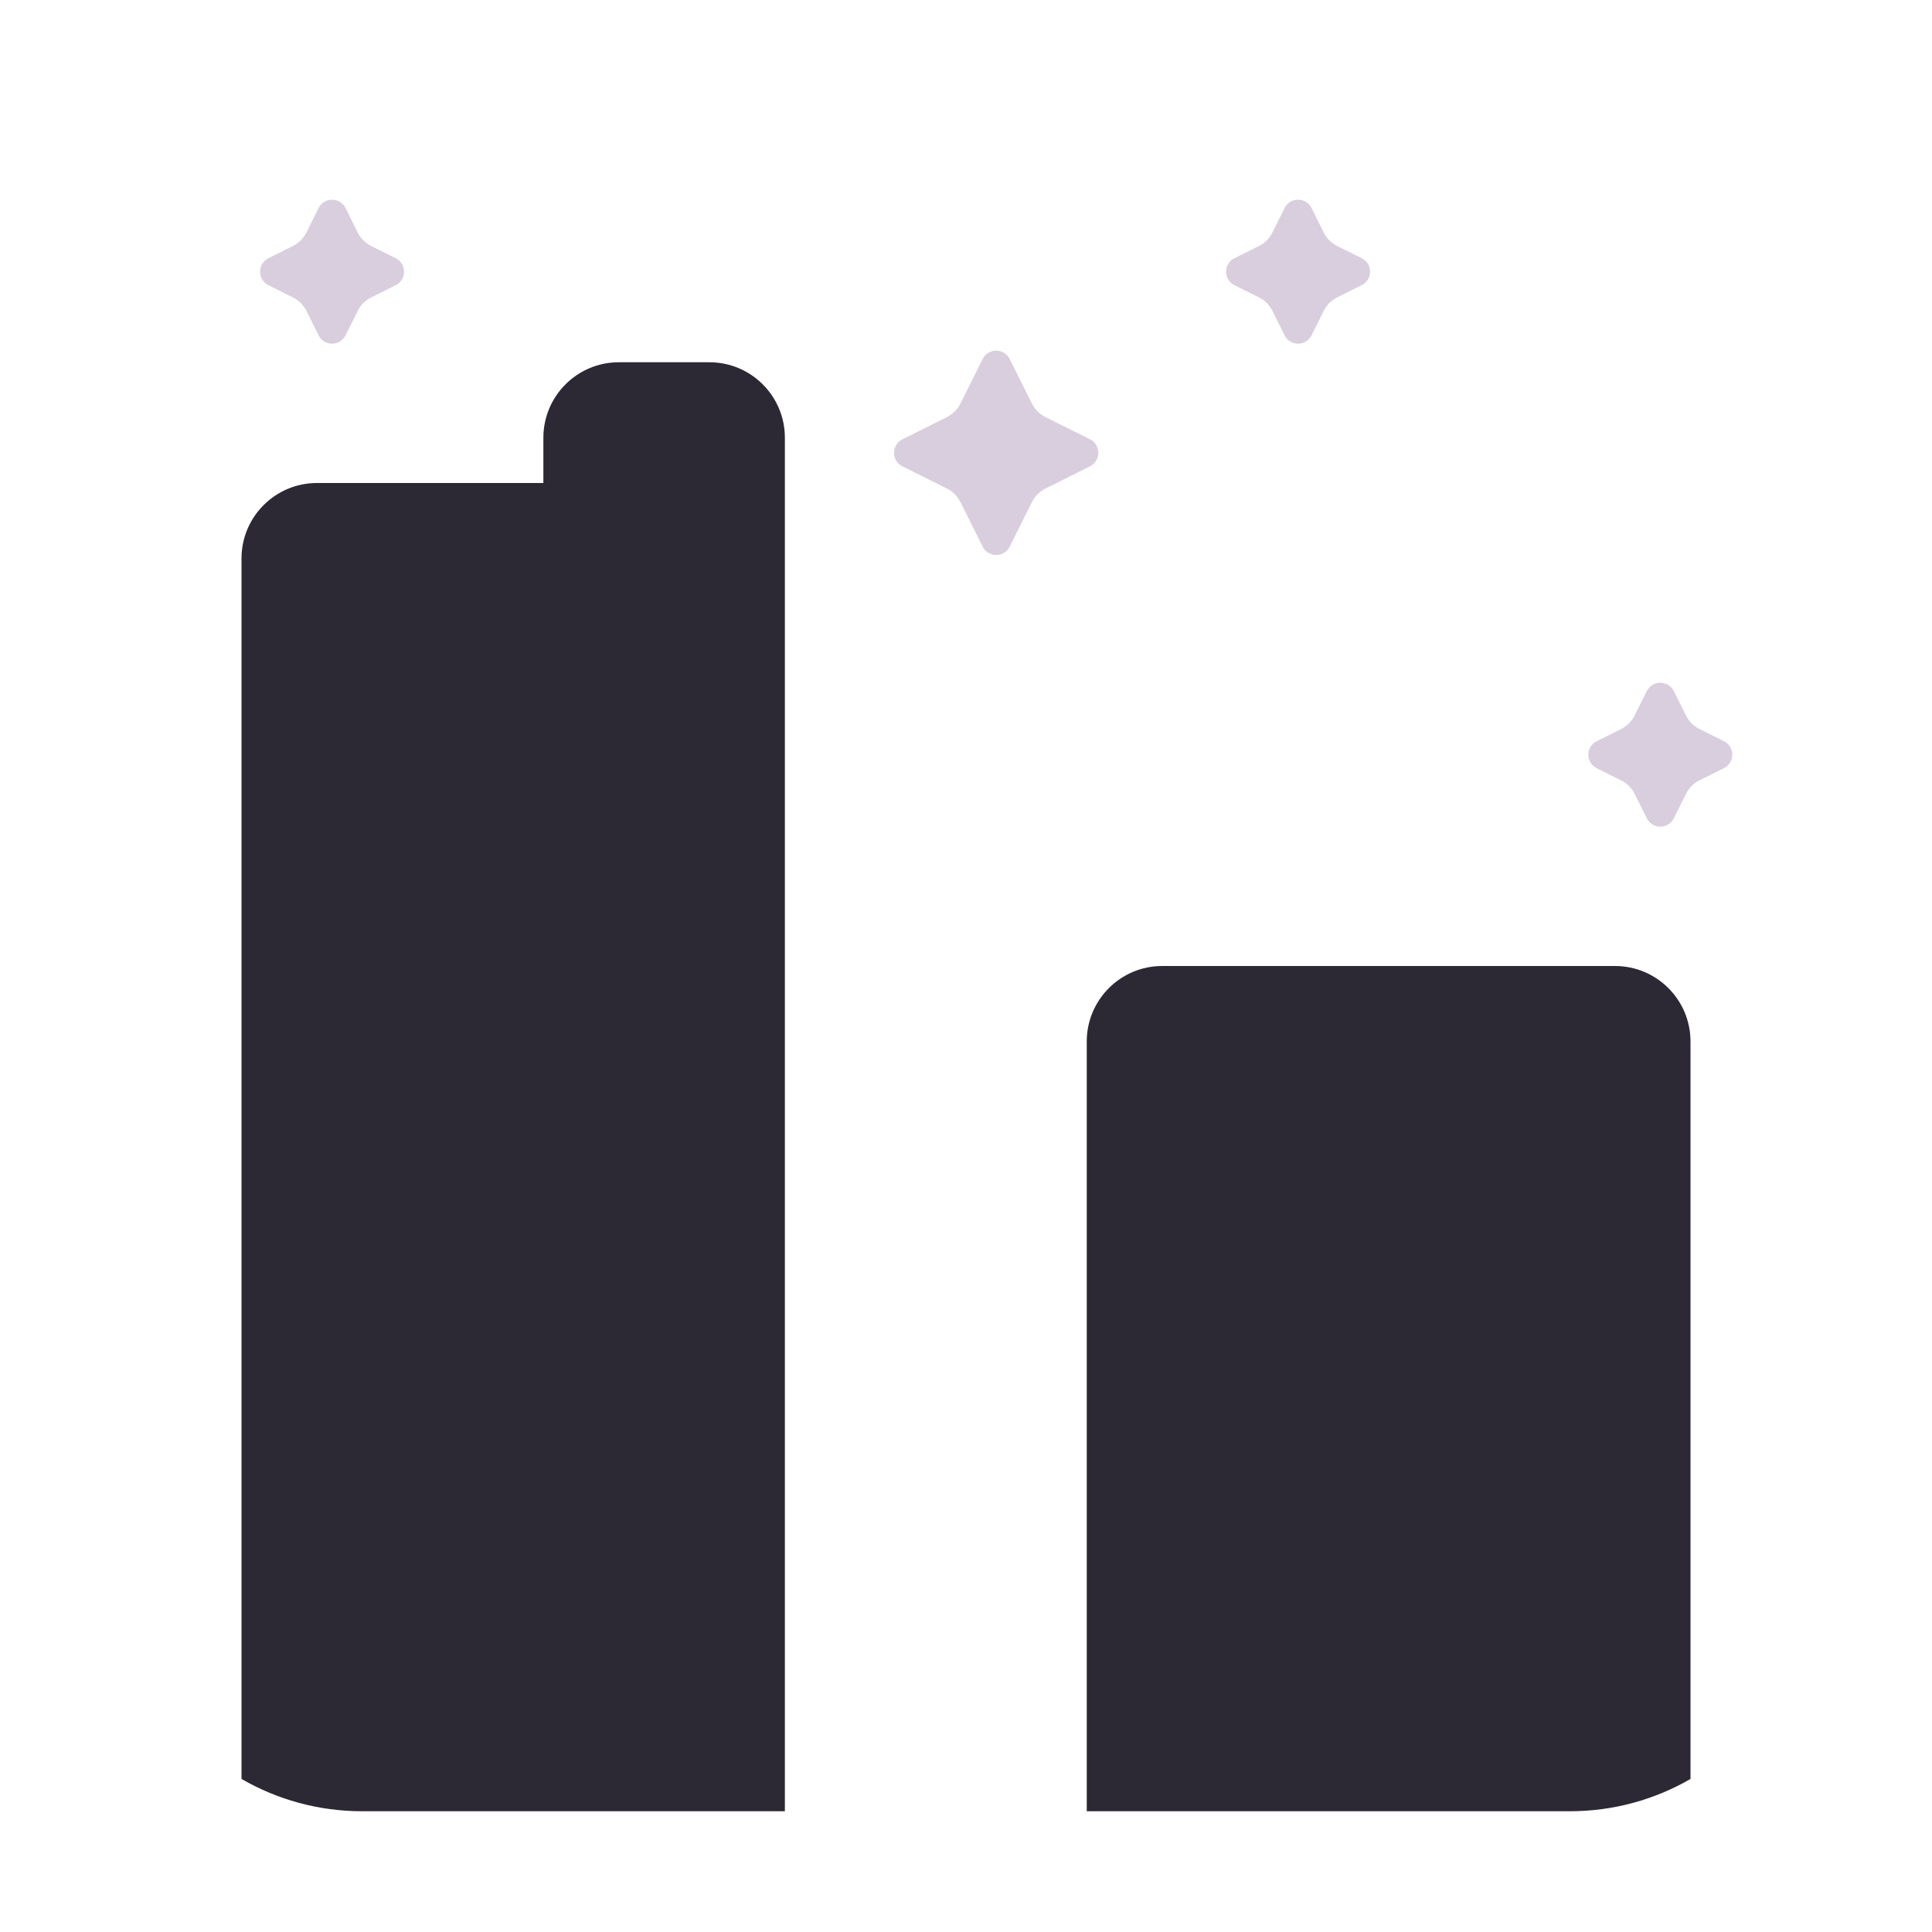 <svg xmlns="http://www.w3.org/2000/svg" width="3em" height="3em" viewBox="0 0 32 32"><g fill="none"><rect width="28" height="28" x="2" y="2" fill="url(#)" rx="4"/><rect width="28" height="28" x="2" y="2" fill="url(#)" rx="4"/><rect width="28" height="28" x="2" y="2" fill="url(#)" rx="4"/><rect width="28" height="28" x="2" y="2" fill="url(#)" rx="4"/><rect width="28" height="28" x="2" y="2" fill="url(#)" rx="4"/><g filter="url(#)"><path fill="#2D2934" d="M18 30h8c.729 0 1.412-.195 2-.535V17.25c0-.69-.56-1.25-1.25-1.25h-7.5c-.69 0-1.25.56-1.25 1.25z"/><path fill="url(#)" d="M18 30h8c.729 0 1.412-.195 2-.535V17.25c0-.69-.56-1.25-1.25-1.25h-7.5c-.69 0-1.25.56-1.25 1.25z"/></g><path fill="url(#)" d="M18 30h8c.729 0 1.412-.195 2-.535V17.25c0-.69-.56-1.25-1.25-1.25h-7.5c-.69 0-1.25.56-1.25 1.25z"/><g filter="url(#)"><path fill="#2D2934" d="M6 30h7V7.25C13 6.56 12.44 6 11.75 6h-1.5C9.56 6 9 6.56 9 7.25V8H5.25C4.56 8 4 8.56 4 9.25v20.215c.588.34 1.271.535 2 .535"/><path fill="url(#)" d="M6 30h7V7.25C13 6.56 12.44 6 11.75 6h-1.5C9.56 6 9 6.56 9 7.25V8H5.25C4.56 8 4 8.56 4 9.25v20.215c.588.34 1.271.535 2 .535"/></g><g filter="url(#)"><path fill="url(#)" d="M23 30h3a4 4 0 0 0 4-4v-7h-5.75c-.69 0-1.25.56-1.25 1.25z"/></g><g filter="url(#)"><path fill="url(#)" d="M23 30h3a4 4 0 0 0 4-4v-7h-5.75c-.69 0-1.25.56-1.25 1.25z"/></g><path fill="url(#)" d="M23 30h3a4 4 0 0 0 4-4v-7h-5.75c-.69 0-1.25.56-1.25 1.25z"/><g filter="url(#)"><path fill="url(#)" d="M2 14v12a4 4 0 0 0 4 4h1V15.25C7 14.56 6.44 14 5.75 14z"/></g><path fill="url(#)" d="M2 14v12a4 4 0 0 0 4 4h1V15.25C7 14.56 6.44 14 5.75 14z"/><g filter="url(#)"><path fill="url(#)" d="M9 30h12v-5.75c0-.69-.56-1.25-1.25-1.25H19V12.25c0-.69-.56-1.25-1.25-1.25h-7.5C9.56 11 9 11.56 9 12.25z"/></g><path fill="url(#)" d="M9 30h12v-5.75c0-.69-.56-1.25-1.25-1.25H19V12.25c0-.69-.56-1.25-1.25-1.25h-7.5C9.56 11 9 11.56 9 12.25z"/><g filter="url(#)"><path fill="url(#)" fill-rule="evenodd" d="M30 25h-5a1 1 0 1 0 0 2h4.874A4 4 0 0 0 30 26z" clip-rule="evenodd"/></g><g filter="url(#)"><path fill="url(#)" d="M24 22a1 1 0 0 1 1-1h5v2h-5a1 1 0 0 1-1-1"/></g><g filter="url(#)"><rect width="1.961" height="1.96" x="15.02" y="13.016" fill="url(#)" rx=".3"/></g><g filter="url(#)"><rect width="1.961" height="1.96" x="11.02" y="13.016" fill="url(#)" rx=".3"/></g><g filter="url(#)"><rect width="1.961" height="1.96" x="3.02" y="16.02" fill="url(#)" rx=".3"/></g><g filter="url(#)"><rect width="1.961" height="1.96" x="3.02" y="20.02" fill="url(#)" rx=".3"/></g><g filter="url(#)"><rect width="1.961" height="1.96" x="3.02" y="24.02" fill="url(#)" rx=".3"/></g><g filter="url(#)"><rect width="1.961" height="1.96" x="15.02" y="17.02" fill="url(#)" rx=".3"/></g><g filter="url(#)"><rect width="1.961" height="1.96" x="15.02" y="21.024" fill="url(#)" rx=".3"/></g><g filter="url(#)"><rect width="1.961" height="1.96" x="15.02" y="25.029" fill="url(#)" rx=".3"/></g><g filter="url(#)"><rect width="1.961" height="1.96" x="11.02" y="17.02" fill="url(#)" rx=".3"/></g><g filter="url(#)"><rect width="1.961" height="1.96" x="11.02" y="21.024" fill="url(#)" rx=".3"/></g><g filter="url(#)"><rect width="1.961" height="1.96" x="11.02" y="25.029" fill="url(#)" rx=".3"/></g><g filter="url(#)"><path fill="#D9CEDD" d="m27.075 11.85l.201-.403a.25.25 0 0 1 .448 0l.201.404a.5.5 0 0 0 .224.223l.404.202a.25.25 0 0 1 0 .448l-.404.201a.5.5 0 0 0-.224.224l-.201.404a.25.25 0 0 1-.448 0l-.201-.404a.5.5 0 0 0-.224-.223l-.404-.202a.25.25 0 0 1 0-.448l.404-.201a.5.5 0 0 0 .224-.224"/></g><path fill="url(#)" d="m27.075 11.85l.201-.403a.25.25 0 0 1 .448 0l.201.404a.5.5 0 0 0 .224.223l.404.202a.25.25 0 0 1 0 .448l-.404.201a.5.5 0 0 0-.224.224l-.201.404a.25.25 0 0 1-.448 0l-.201-.404a.5.5 0 0 0-.224-.223l-.404-.202a.25.25 0 0 1 0-.448l.404-.201a.5.5 0 0 0 .224-.224"/><path fill="url(#)" d="m27.075 11.85l.201-.403a.25.25 0 0 1 .448 0l.201.404a.5.5 0 0 0 .224.223l.404.202a.25.25 0 0 1 0 .448l-.404.201a.5.5 0 0 0-.224.224l-.201.404a.25.25 0 0 1-.448 0l-.201-.404a.5.5 0 0 0-.224-.223l-.404-.202a.25.25 0 0 1 0-.448l.404-.201a.5.5 0 0 0 .224-.224"/><g filter="url(#)"><path fill="#D9CEDD" d="m21.075 3.85l.201-.403a.25.25 0 0 1 .448 0l.201.404a.5.5 0 0 0 .224.224l.404.201a.25.25 0 0 1 0 .448l-.404.201a.5.5 0 0 0-.224.224l-.201.404a.25.25 0 0 1-.448 0l-.201-.404a.5.5 0 0 0-.224-.224l-.404-.201a.25.25 0 0 1 0-.448l.404-.201a.5.5 0 0 0 .224-.224"/></g><path fill="url(#)" d="m21.075 3.85l.201-.403a.25.25 0 0 1 .448 0l.201.404a.5.5 0 0 0 .224.224l.404.201a.25.25 0 0 1 0 .448l-.404.201a.5.5 0 0 0-.224.224l-.201.404a.25.25 0 0 1-.448 0l-.201-.404a.5.5 0 0 0-.224-.224l-.404-.201a.25.25 0 0 1 0-.448l.404-.201a.5.5 0 0 0 .224-.224"/><path fill="url(#)" d="m21.075 3.85l.201-.403a.25.25 0 0 1 .448 0l.201.404a.5.5 0 0 0 .224.224l.404.201a.25.25 0 0 1 0 .448l-.404.201a.5.5 0 0 0-.224.224l-.201.404a.25.25 0 0 1-.448 0l-.201-.404a.5.5 0 0 0-.224-.224l-.404-.201a.25.25 0 0 1 0-.448l.404-.201a.5.5 0 0 0 .224-.224"/><g filter="url(#)"><path fill="#D9CEDD" d="m15.908 6.684l.368-.737a.25.25 0 0 1 .448 0l.368.737a.5.5 0 0 0 .224.224l.737.368a.25.25 0 0 1 0 .448l-.737.368a.5.5 0 0 0-.224.224l-.368.737a.25.25 0 0 1-.448 0l-.368-.737a.5.5 0 0 0-.224-.224l-.737-.368a.25.25 0 0 1 0-.448l.737-.368a.5.5 0 0 0 .224-.224"/></g><path fill="url(#)" d="m15.908 6.684l.368-.737a.25.25 0 0 1 .448 0l.368.737a.5.5 0 0 0 .224.224l.737.368a.25.25 0 0 1 0 .448l-.737.368a.5.5 0 0 0-.224.224l-.368.737a.25.25 0 0 1-.448 0l-.368-.737a.5.5 0 0 0-.224-.224l-.737-.368a.25.25 0 0 1 0-.448l.737-.368a.5.5 0 0 0 .224-.224"/><path fill="url(#)" d="m15.908 6.684l.368-.737a.25.25 0 0 1 .448 0l.368.737a.5.5 0 0 0 .224.224l.737.368a.25.25 0 0 1 0 .448l-.737.368a.5.5 0 0 0-.224.224l-.368.737a.25.25 0 0 1-.448 0l-.368-.737a.5.5 0 0 0-.224-.224l-.737-.368a.25.25 0 0 1 0-.448l.737-.368a.5.5 0 0 0 .224-.224"/><g filter="url(#)"><path fill="#D9CEDD" d="m5.075 3.851l.201-.404a.25.25 0 0 1 .448 0l.201.404a.5.5 0 0 0 .224.224l.404.201a.25.25 0 0 1 0 .448l-.404.202a.5.5 0 0 0-.224.223l-.201.404a.25.25 0 0 1-.448 0l-.201-.404a.5.5 0 0 0-.224-.223l-.404-.202a.25.25 0 0 1 0-.448l.404-.201a.5.5 0 0 0 .224-.224"/></g><path fill="url(#)" d="m5.075 3.851l.201-.404a.25.25 0 0 1 .448 0l.201.404a.5.5 0 0 0 .224.224l.404.201a.25.25 0 0 1 0 .448l-.404.202a.5.5 0 0 0-.224.223l-.201.404a.25.25 0 0 1-.448 0l-.201-.404a.5.5 0 0 0-.224-.223l-.404-.202a.25.25 0 0 1 0-.448l.404-.201a.5.5 0 0 0 .224-.224"/><path fill="url(#)" d="m5.075 3.851l.201-.404a.25.25 0 0 1 .448 0l.201.404a.5.5 0 0 0 .224.224l.404.201a.25.25 0 0 1 0 .448l-.404.202a.5.5 0 0 0-.224.223l-.201.404a.25.25 0 0 1-.448 0l-.201-.404a.5.5 0 0 0-.224-.223l-.404-.202a.25.25 0 0 1 0-.448l.404-.201a.5.5 0 0 0 .224-.224"/><g filter="url(#)"><path fill="url(#)" d="M22.012 9.336a3.49 3.49 0 0 0 3.492-3.492c0-.296-.032-.527-.102-.801c-.036-.145.122-.23.235-.145C26.473 5.536 27 6.461 27 7.594a3.492 3.492 0 0 1-6.566 1.658c-.068-.125.072-.253.203-.197c.422.18.887.28 1.375.28"/></g><path fill="url(#)" d="M22.012 9.336a3.49 3.49 0 0 0 3.492-3.492c0-.296-.032-.527-.102-.801c-.036-.145.122-.23.235-.145C26.473 5.536 27 6.461 27 7.594a3.492 3.492 0 0 1-6.566 1.658c-.068-.125.072-.253.203-.197c.422.18.887.28 1.375.28"/><defs><linearGradient id="" x1="2.563" x2="30" y1="17.75" y2="17.75" gradientUnits="userSpaceOnUse"><stop stop-color="#503B75"/><stop offset="1" stop-color="#544380"/></linearGradient><linearGradient id="" x1="2" x2="5.938" y1="12" y2="12" gradientUnits="userSpaceOnUse"><stop stop-color="#211438"/><stop offset="1" stop-color="#211438" stop-opacity="0"/></linearGradient><linearGradient id="" x1="16" x2="16" y1="1.75" y2="3.437" gradientUnits="userSpaceOnUse"><stop stop-color="#44315D"/><stop offset="1" stop-color="#44315D" stop-opacity="0"/></linearGradient><linearGradient id="" x1="30" x2="26.438" y1="12.813" y2="12.813" gradientUnits="userSpaceOnUse"><stop stop-color="#624D82"/><stop offset="1" stop-color="#624D82" stop-opacity="0"/></linearGradient><linearGradient id="" x1="21.063" x2="21.051" y1="28.845" y2="19.662" gradientUnits="userSpaceOnUse"><stop stop-color="#210B39"/><stop offset=".517" stop-color="#180D25"/><stop offset="1" stop-color="#180D25" stop-opacity="0"/></linearGradient><linearGradient id="" x1="23" x2="23" y1="16" y2="16.437" gradientUnits="userSpaceOnUse"><stop stop-color="#1F1B26"/><stop offset="1" stop-color="#1F1B26" stop-opacity="0"/></linearGradient><linearGradient id="" x1="6.795" x2="6.642" y1="25.759" y2="12.278" gradientUnits="userSpaceOnUse"><stop stop-color="#210B39"/><stop offset=".517" stop-color="#180D25"/><stop offset="1" stop-color="#180D25" stop-opacity="0"/></linearGradient><linearGradient id="" x1="27.083" x2="27.083" y1="19" y2="25.866" gradientUnits="userSpaceOnUse"><stop stop-color="#4791CD"/><stop offset="1" stop-color="#A1A0B4"/></linearGradient><linearGradient id="" x1="27.083" x2="27.083" y1="19" y2="25.866" gradientUnits="userSpaceOnUse"><stop stop-color="#533D69"/><stop offset="1" stop-color="#43364F"/></linearGradient><linearGradient id="" x1="26.5" x2="26.5" y1="19" y2="19.239" gradientUnits="userSpaceOnUse"><stop stop-color="#3E2C51"/><stop offset="1" stop-color="#3E2C51" stop-opacity="0"/></linearGradient><linearGradient id="" x1="4.917" x2="4.917" y1="14" y2="23.987" gradientUnits="userSpaceOnUse"><stop stop-color="#533D69"/><stop offset="1" stop-color="#43364F"/></linearGradient><linearGradient id="" x1="4.5" x2="4.5" y1="14" y2="14.348" gradientUnits="userSpaceOnUse"><stop stop-color="#3E2C51"/><stop offset="1" stop-color="#3E2C51" stop-opacity="0"/></linearGradient><linearGradient id="" x1="16" x2="16" y1="11" y2="22.86" gradientUnits="userSpaceOnUse"><stop stop-color="#533D69"/><stop offset="1" stop-color="#43364F"/></linearGradient><linearGradient id="" x1="15" x2="15" y1="11" y2="11.413" gradientUnits="userSpaceOnUse"><stop stop-color="#3E2C51"/><stop offset="1" stop-color="#3E2C51" stop-opacity="0"/></linearGradient><linearGradient id="" x1="27" x2="27" y1="25.556" y2="27" gradientUnits="userSpaceOnUse"><stop stop-color="#FFD77A"/><stop offset="1" stop-color="#FFF670"/></linearGradient><linearGradient id="" x1="27" x2="27" y1="21.556" y2="23" gradientUnits="userSpaceOnUse"><stop stop-color="#FFD77A"/><stop offset="1" stop-color="#FFF670"/></linearGradient><linearGradient id="" x1="16.98" x2="15.02" y1="13.016" y2="14.976" gradientUnits="userSpaceOnUse"><stop stop-color="#282130"/><stop offset="1" stop-color="#383739"/></linearGradient><linearGradient id="" x1="12.98" x2="11.375" y1="13.433" y2="14.976" gradientUnits="userSpaceOnUse"><stop stop-color="#F2BC6C"/><stop offset="1" stop-color="#FFFF7D"/></linearGradient><linearGradient id="" x1="4.98" x2="3.02" y1="16.02" y2="17.98" gradientUnits="userSpaceOnUse"><stop stop-color="#282130"/><stop offset="1" stop-color="#383739"/></linearGradient><linearGradient id="" x1="4.98" x2="3.375" y1="20.438" y2="21.98" gradientUnits="userSpaceOnUse"><stop stop-color="#F2BC6C"/><stop offset="1" stop-color="#FFFF7D"/></linearGradient><linearGradient id="" x1="4.98" x2="3.375" y1="24.438" y2="25.98" gradientUnits="userSpaceOnUse"><stop stop-color="#F2BC6C"/><stop offset="1" stop-color="#FFFF7D"/></linearGradient><linearGradient id="" x1="16.98" x2="15.375" y1="17.438" y2="18.98" gradientUnits="userSpaceOnUse"><stop stop-color="#F2BC6C"/><stop offset="1" stop-color="#FFFF7D"/></linearGradient><linearGradient id="" x1="16.98" x2="15.375" y1="21.442" y2="22.984" gradientUnits="userSpaceOnUse"><stop stop-color="#F2BC6C"/><stop offset="1" stop-color="#FFFF7D"/></linearGradient><linearGradient id="" x1="16.98" x2="15.02" y1="25.029" y2="26.989" gradientUnits="userSpaceOnUse"><stop stop-color="#282130"/><stop offset="1" stop-color="#383739"/></linearGradient><linearGradient id="" x1="12.98" x2="11.375" y1="17.438" y2="18.98" gradientUnits="userSpaceOnUse"><stop stop-color="#F2BC6C"/><stop offset="1" stop-color="#FFFF7D"/></linearGradient><linearGradient id="" x1="12.98" x2="11.02" y1="21.024" y2="22.984" gradientUnits="userSpaceOnUse"><stop stop-color="#282130"/><stop offset="1" stop-color="#383739"/></linearGradient><linearGradient id="" x1="12.98" x2="11.375" y1="25.446" y2="26.989" gradientUnits="userSpaceOnUse"><stop stop-color="#F2BC6C"/><stop offset="1" stop-color="#FFFF7D"/></linearGradient><linearGradient id="" x1="21.5" x2="26.794" y1="10.75" y2="5.72" gradientUnits="userSpaceOnUse"><stop stop-color="#E6A947"/><stop offset="1" stop-color="#EBC364"/></linearGradient><filter id="" width="10.4" height="14.4" x="17.8" y="15.8" color-interpolation-filters="sRGB" filterUnits="userSpaceOnUse"><feFlood flood-opacity="0" result="BackgroundImageFix"/><feBlend in="SourceGraphic" in2="BackgroundImageFix" result="shape"/><feColorMatrix in="SourceAlpha" result="hardAlpha" values="0 0 0 0 0 0 0 0 0 0 0 0 0 0 0 0 0 0 127 0"/><feOffset dx="-.2" dy=".2"/><feGaussianBlur stdDeviation=".2"/><feComposite in2="hardAlpha" k2="-1" k3="1" operator="arithmetic"/><feColorMatrix values="0 0 0 0 0.275 0 0 0 0 0.267 0 0 0 0 0.282 0 0 0 1 0"/><feBlend in2="shape" result="effect1_innerShadow_18_7696"/><feColorMatrix in="SourceAlpha" result="hardAlpha" values="0 0 0 0 0 0 0 0 0 0 0 0 0 0 0 0 0 0 127 0"/><feOffset dx=".2" dy="-.2"/><feGaussianBlur stdDeviation=".2"/><feComposite in2="hardAlpha" k2="-1" k3="1" operator="arithmetic"/><feColorMatrix values="0 0 0 0 0.051 0 0 0 0 0.027 0 0 0 0 0.082 0 0 0 1 0"/><feBlend in2="effect1_innerShadow_18_7696" result="effect2_innerShadow_18_7696"/></filter><filter id="" width="9.4" height="24.4" x="3.8" y="5.8" color-interpolation-filters="sRGB" filterUnits="userSpaceOnUse"><feFlood flood-opacity="0" result="BackgroundImageFix"/><feBlend in="SourceGraphic" in2="BackgroundImageFix" result="shape"/><feColorMatrix in="SourceAlpha" result="hardAlpha" values="0 0 0 0 0 0 0 0 0 0 0 0 0 0 0 0 0 0 127 0"/><feOffset dx="-.2" dy=".2"/><feGaussianBlur stdDeviation=".2"/><feComposite in2="hardAlpha" k2="-1" k3="1" operator="arithmetic"/><feColorMatrix values="0 0 0 0 0.275 0 0 0 0 0.267 0 0 0 0 0.282 0 0 0 1 0"/><feBlend in2="shape" result="effect1_innerShadow_18_7696"/><feColorMatrix in="SourceAlpha" result="hardAlpha" values="0 0 0 0 0 0 0 0 0 0 0 0 0 0 0 0 0 0 127 0"/><feOffset dx=".2" dy="-.2"/><feGaussianBlur stdDeviation=".2"/><feComposite in2="hardAlpha" k2="-1" k3="1" operator="arithmetic"/><feColorMatrix values="0 0 0 0 0.051 0 0 0 0 0.027 0 0 0 0 0.082 0 0 0 1 0"/><feBlend in2="effect1_innerShadow_18_7696" result="effect2_innerShadow_18_7696"/></filter><filter id="" width="7.2" height="11" x="23" y="19" color-interpolation-filters="sRGB" filterUnits="userSpaceOnUse"><feFlood flood-opacity="0" result="BackgroundImageFix"/><feBlend in="SourceGraphic" in2="BackgroundImageFix" result="shape"/><feColorMatrix in="SourceAlpha" result="hardAlpha" values="0 0 0 0 0 0 0 0 0 0 0 0 0 0 0 0 0 0 127 0"/><feOffset dx=".2"/><feGaussianBlur stdDeviation=".2"/><feComposite in2="hardAlpha" k2="-1" k3="1" operator="arithmetic"/><feColorMatrix values="0 0 0 0 0.357 0 0 0 0 0.502 0 0 0 0 0.667 0 0 0 1 0"/><feBlend in2="shape" result="effect1_innerShadow_18_7696"/></filter><filter id="" width="7.4" height="11" x="22.8" y="19" color-interpolation-filters="sRGB" filterUnits="userSpaceOnUse"><feFlood flood-opacity="0" result="BackgroundImageFix"/><feBlend in="SourceGraphic" in2="BackgroundImageFix" result="shape"/><feColorMatrix in="SourceAlpha" result="hardAlpha" values="0 0 0 0 0 0 0 0 0 0 0 0 0 0 0 0 0 0 127 0"/><feOffset dx="-.2"/><feGaussianBlur stdDeviation=".2"/><feComposite in2="hardAlpha" k2="-1" k3="1" operator="arithmetic"/><feColorMatrix values="0 0 0 0 0.349 0 0 0 0 0.329 0 0 0 0 0.365 0 0 0 1 0"/><feBlend in2="shape" result="effect1_innerShadow_18_7696"/><feColorMatrix in="SourceAlpha" result="hardAlpha" values="0 0 0 0 0 0 0 0 0 0 0 0 0 0 0 0 0 0 127 0"/><feOffset dx=".2"/><feGaussianBlur stdDeviation=".2"/><feComposite in2="hardAlpha" k2="-1" k3="1" operator="arithmetic"/><feColorMatrix values="0 0 0 0 0.216 0 0 0 0 0.133 0 0 0 0 0.29 0 0 0 1 0"/><feBlend in2="effect1_innerShadow_18_7696" result="effect2_innerShadow_18_7696"/></filter><filter id="" width="5.4" height="16" x="1.8" y="14" color-interpolation-filters="sRGB" filterUnits="userSpaceOnUse"><feFlood flood-opacity="0" result="BackgroundImageFix"/><feBlend in="SourceGraphic" in2="BackgroundImageFix" result="shape"/><feColorMatrix in="SourceAlpha" result="hardAlpha" values="0 0 0 0 0 0 0 0 0 0 0 0 0 0 0 0 0 0 127 0"/><feOffset dx="-.2"/><feGaussianBlur stdDeviation=".2"/><feComposite in2="hardAlpha" k2="-1" k3="1" operator="arithmetic"/><feColorMatrix values="0 0 0 0 0.349 0 0 0 0 0.329 0 0 0 0 0.365 0 0 0 1 0"/><feBlend in2="shape" result="effect1_innerShadow_18_7696"/><feColorMatrix in="SourceAlpha" result="hardAlpha" values="0 0 0 0 0 0 0 0 0 0 0 0 0 0 0 0 0 0 127 0"/><feOffset dx=".2"/><feGaussianBlur stdDeviation=".2"/><feComposite in2="hardAlpha" k2="-1" k3="1" operator="arithmetic"/><feColorMatrix values="0 0 0 0 0.216 0 0 0 0 0.133 0 0 0 0 0.29 0 0 0 1 0"/><feBlend in2="effect1_innerShadow_18_7696" result="effect2_innerShadow_18_7696"/></filter><filter id="" width="12.4" height="19" x="8.8" y="11" color-interpolation-filters="sRGB" filterUnits="userSpaceOnUse"><feFlood flood-opacity="0" result="BackgroundImageFix"/><feBlend in="SourceGraphic" in2="BackgroundImageFix" result="shape"/><feColorMatrix in="SourceAlpha" result="hardAlpha" values="0 0 0 0 0 0 0 0 0 0 0 0 0 0 0 0 0 0 127 0"/><feOffset dx="-.2"/><feGaussianBlur stdDeviation=".2"/><feComposite in2="hardAlpha" k2="-1" k3="1" operator="arithmetic"/><feColorMatrix values="0 0 0 0 0.349 0 0 0 0 0.329 0 0 0 0 0.365 0 0 0 1 0"/><feBlend in2="shape" result="effect1_innerShadow_18_7696"/><feColorMatrix in="SourceAlpha" result="hardAlpha" values="0 0 0 0 0 0 0 0 0 0 0 0 0 0 0 0 0 0 127 0"/><feOffset dx=".2"/><feGaussianBlur stdDeviation=".2"/><feComposite in2="hardAlpha" k2="-1" k3="1" operator="arithmetic"/><feColorMatrix values="0 0 0 0 0.216 0 0 0 0 0.133 0 0 0 0 0.29 0 0 0 1 0"/><feBlend in2="effect1_innerShadow_18_7696" result="effect2_innerShadow_18_7696"/></filter><filter id="" width="6.1" height="2.2" x="24" y="25" color-interpolation-filters="sRGB" filterUnits="userSpaceOnUse"><feFlood flood-opacity="0" result="BackgroundImageFix"/><feBlend in="SourceGraphic" in2="BackgroundImageFix" result="shape"/><feColorMatrix in="SourceAlpha" result="hardAlpha" values="0 0 0 0 0 0 0 0 0 0 0 0 0 0 0 0 0 0 127 0"/><feOffset dx=".1" dy=".2"/><feGaussianBlur stdDeviation=".15"/><feComposite in2="hardAlpha" k2="-1" k3="1" operator="arithmetic"/><feColorMatrix values="0 0 0 0 0.855 0 0 0 0 0.58 0 0 0 0 0.404 0 0 0 1 0"/><feBlend in2="shape" result="effect1_innerShadow_18_7696"/></filter><filter id="" width="6.1" height="2.2" x="24" y="21" color-interpolation-filters="sRGB" filterUnits="userSpaceOnUse"><feFlood flood-opacity="0" result="BackgroundImageFix"/><feBlend in="SourceGraphic" in2="BackgroundImageFix" result="shape"/><feColorMatrix in="SourceAlpha" result="hardAlpha" values="0 0 0 0 0 0 0 0 0 0 0 0 0 0 0 0 0 0 127 0"/><feOffset dx=".1" dy=".2"/><feGaussianBlur stdDeviation=".15"/><feComposite in2="hardAlpha" k2="-1" k3="1" operator="arithmetic"/><feColorMatrix values="0 0 0 0 0.855 0 0 0 0 0.58 0 0 0 0 0.404 0 0 0 1 0"/><feBlend in2="shape" result="effect1_innerShadow_18_7696"/></filter><filter id="" width="2.161" height="2.16" x="14.819" y="13.016" color-interpolation-filters="sRGB" filterUnits="userSpaceOnUse"><feFlood flood-opacity="0" result="BackgroundImageFix"/><feBlend in="SourceGraphic" in2="BackgroundImageFix" result="shape"/><feColorMatrix in="SourceAlpha" result="hardAlpha" values="0 0 0 0 0 0 0 0 0 0 0 0 0 0 0 0 0 0 127 0"/><feOffset dx="-.2" dy=".2"/><feGaussianBlur stdDeviation=".15"/><feComposite in2="hardAlpha" k2="-1" k3="1" operator="arithmetic"/><feColorMatrix values="0 0 0 0 0.039 0 0 0 0 0.02 0 0 0 0 0.059 0 0 0 1 0"/><feBlend in2="shape" result="effect1_innerShadow_18_7696"/></filter><filter id="" width="2.161" height="2.16" x="10.819" y="13.016" color-interpolation-filters="sRGB" filterUnits="userSpaceOnUse"><feFlood flood-opacity="0" result="BackgroundImageFix"/><feBlend in="SourceGraphic" in2="BackgroundImageFix" result="shape"/><feColorMatrix in="SourceAlpha" result="hardAlpha" values="0 0 0 0 0 0 0 0 0 0 0 0 0 0 0 0 0 0 127 0"/><feOffset dx="-.2" dy=".2"/><feGaussianBlur stdDeviation=".15"/><feComposite in2="hardAlpha" k2="-1" k3="1" operator="arithmetic"/><feColorMatrix values="0 0 0 0 0.851 0 0 0 0 0.573 0 0 0 0 0.357 0 0 0 1 0"/><feBlend in2="shape" result="effect1_innerShadow_18_7696"/></filter><filter id="" width="2.161" height="2.16" x="2.82" y="16.02" color-interpolation-filters="sRGB" filterUnits="userSpaceOnUse"><feFlood flood-opacity="0" result="BackgroundImageFix"/><feBlend in="SourceGraphic" in2="BackgroundImageFix" result="shape"/><feColorMatrix in="SourceAlpha" result="hardAlpha" values="0 0 0 0 0 0 0 0 0 0 0 0 0 0 0 0 0 0 127 0"/><feOffset dx="-.2" dy=".2"/><feGaussianBlur stdDeviation=".15"/><feComposite in2="hardAlpha" k2="-1" k3="1" operator="arithmetic"/><feColorMatrix values="0 0 0 0 0.039 0 0 0 0 0.02 0 0 0 0 0.059 0 0 0 1 0"/><feBlend in2="shape" result="effect1_innerShadow_18_7696"/></filter><filter id="" width="2.161" height="2.16" x="2.82" y="20.02" color-interpolation-filters="sRGB" filterUnits="userSpaceOnUse"><feFlood flood-opacity="0" result="BackgroundImageFix"/><feBlend in="SourceGraphic" in2="BackgroundImageFix" result="shape"/><feColorMatrix in="SourceAlpha" result="hardAlpha" values="0 0 0 0 0 0 0 0 0 0 0 0 0 0 0 0 0 0 127 0"/><feOffset dx="-.2" dy=".2"/><feGaussianBlur stdDeviation=".15"/><feComposite in2="hardAlpha" k2="-1" k3="1" operator="arithmetic"/><feColorMatrix values="0 0 0 0 0.851 0 0 0 0 0.573 0 0 0 0 0.357 0 0 0 1 0"/><feBlend in2="shape" result="effect1_innerShadow_18_7696"/></filter><filter id="" width="2.161" height="2.16" x="2.82" y="24.02" color-interpolation-filters="sRGB" filterUnits="userSpaceOnUse"><feFlood flood-opacity="0" result="BackgroundImageFix"/><feBlend in="SourceGraphic" in2="BackgroundImageFix" result="shape"/><feColorMatrix in="SourceAlpha" result="hardAlpha" values="0 0 0 0 0 0 0 0 0 0 0 0 0 0 0 0 0 0 127 0"/><feOffset dx="-.2" dy=".2"/><feGaussianBlur stdDeviation=".15"/><feComposite in2="hardAlpha" k2="-1" k3="1" operator="arithmetic"/><feColorMatrix values="0 0 0 0 0.851 0 0 0 0 0.573 0 0 0 0 0.357 0 0 0 1 0"/><feBlend in2="shape" result="effect1_innerShadow_18_7696"/></filter><filter id="" width="2.161" height="2.16" x="14.819" y="17.02" color-interpolation-filters="sRGB" filterUnits="userSpaceOnUse"><feFlood flood-opacity="0" result="BackgroundImageFix"/><feBlend in="SourceGraphic" in2="BackgroundImageFix" result="shape"/><feColorMatrix in="SourceAlpha" result="hardAlpha" values="0 0 0 0 0 0 0 0 0 0 0 0 0 0 0 0 0 0 127 0"/><feOffset dx="-.2" dy=".2"/><feGaussianBlur stdDeviation=".15"/><feComposite in2="hardAlpha" k2="-1" k3="1" operator="arithmetic"/><feColorMatrix values="0 0 0 0 0.851 0 0 0 0 0.573 0 0 0 0 0.357 0 0 0 1 0"/><feBlend in2="shape" result="effect1_innerShadow_18_7696"/></filter><filter id="" width="2.161" height="2.16" x="14.819" y="21.024" color-interpolation-filters="sRGB" filterUnits="userSpaceOnUse"><feFlood flood-opacity="0" result="BackgroundImageFix"/><feBlend in="SourceGraphic" in2="BackgroundImageFix" result="shape"/><feColorMatrix in="SourceAlpha" result="hardAlpha" values="0 0 0 0 0 0 0 0 0 0 0 0 0 0 0 0 0 0 127 0"/><feOffset dx="-.2" dy=".2"/><feGaussianBlur stdDeviation=".15"/><feComposite in2="hardAlpha" k2="-1" k3="1" operator="arithmetic"/><feColorMatrix values="0 0 0 0 0.851 0 0 0 0 0.573 0 0 0 0 0.357 0 0 0 1 0"/><feBlend in2="shape" result="effect1_innerShadow_18_7696"/></filter><filter id="" width="2.161" height="2.16" x="14.819" y="25.029" color-interpolation-filters="sRGB" filterUnits="userSpaceOnUse"><feFlood flood-opacity="0" result="BackgroundImageFix"/><feBlend in="SourceGraphic" in2="BackgroundImageFix" result="shape"/><feColorMatrix in="SourceAlpha" result="hardAlpha" values="0 0 0 0 0 0 0 0 0 0 0 0 0 0 0 0 0 0 127 0"/><feOffset dx="-.2" dy=".2"/><feGaussianBlur stdDeviation=".15"/><feComposite in2="hardAlpha" k2="-1" k3="1" operator="arithmetic"/><feColorMatrix values="0 0 0 0 0.039 0 0 0 0 0.02 0 0 0 0 0.059 0 0 0 1 0"/><feBlend in2="shape" result="effect1_innerShadow_18_7696"/></filter><filter id="" width="2.161" height="2.16" x="10.819" y="17.02" color-interpolation-filters="sRGB" filterUnits="userSpaceOnUse"><feFlood flood-opacity="0" result="BackgroundImageFix"/><feBlend in="SourceGraphic" in2="BackgroundImageFix" result="shape"/><feColorMatrix in="SourceAlpha" result="hardAlpha" values="0 0 0 0 0 0 0 0 0 0 0 0 0 0 0 0 0 0 127 0"/><feOffset dx="-.2" dy=".2"/><feGaussianBlur stdDeviation=".15"/><feComposite in2="hardAlpha" k2="-1" k3="1" operator="arithmetic"/><feColorMatrix values="0 0 0 0 0.851 0 0 0 0 0.573 0 0 0 0 0.357 0 0 0 1 0"/><feBlend in2="shape" result="effect1_innerShadow_18_7696"/></filter><filter id="" width="2.161" height="2.16" x="10.819" y="21.024" color-interpolation-filters="sRGB" filterUnits="userSpaceOnUse"><feFlood flood-opacity="0" result="BackgroundImageFix"/><feBlend in="SourceGraphic" in2="BackgroundImageFix" result="shape"/><feColorMatrix in="SourceAlpha" result="hardAlpha" values="0 0 0 0 0 0 0 0 0 0 0 0 0 0 0 0 0 0 127 0"/><feOffset dx="-.2" dy=".2"/><feGaussianBlur stdDeviation=".15"/><feComposite in2="hardAlpha" k2="-1" k3="1" operator="arithmetic"/><feColorMatrix values="0 0 0 0 0.039 0 0 0 0 0.02 0 0 0 0 0.059 0 0 0 1 0"/><feBlend in2="shape" result="effect1_innerShadow_18_7696"/></filter><filter id="" width="2.161" height="2.16" x="10.819" y="25.029" color-interpolation-filters="sRGB" filterUnits="userSpaceOnUse"><feFlood flood-opacity="0" result="BackgroundImageFix"/><feBlend in="SourceGraphic" in2="BackgroundImageFix" result="shape"/><feColorMatrix in="SourceAlpha" result="hardAlpha" values="0 0 0 0 0 0 0 0 0 0 0 0 0 0 0 0 0 0 127 0"/><feOffset dx="-.2" dy=".2"/><feGaussianBlur stdDeviation=".15"/><feComposite in2="hardAlpha" k2="-1" k3="1" operator="arithmetic"/><feColorMatrix values="0 0 0 0 0.851 0 0 0 0 0.573 0 0 0 0 0.357 0 0 0 1 0"/><feBlend in2="shape" result="effect1_innerShadow_18_7696"/></filter><filter id="" width="2.682" height="2.682" x="26.159" y="11.159" color-interpolation-filters="sRGB" filterUnits="userSpaceOnUse"><feFlood flood-opacity="0" result="BackgroundImageFix"/><feBlend in="SourceGraphic" in2="BackgroundImageFix" result="shape"/><feColorMatrix in="SourceAlpha" result="hardAlpha" values="0 0 0 0 0 0 0 0 0 0 0 0 0 0 0 0 0 0 127 0"/><feOffset dx="-.15" dy=".15"/><feGaussianBlur stdDeviation=".075"/><feComposite in2="hardAlpha" k2="-1" k3="1" operator="arithmetic"/><feColorMatrix values="0 0 0 0 1 0 0 0 0 0.988 0 0 0 0 1 0 0 0 1 0"/><feBlend in2="shape" result="effect1_innerShadow_18_7696"/><feColorMatrix in="SourceAlpha" result="hardAlpha" values="0 0 0 0 0 0 0 0 0 0 0 0 0 0 0 0 0 0 127 0"/><feOffset dx=".15" dy="-.15"/><feGaussianBlur stdDeviation=".125"/><feComposite in2="hardAlpha" k2="-1" k3="1" operator="arithmetic"/><feColorMatrix values="0 0 0 0 0.682 0 0 0 0 0.604 0 0 0 0 0.733 0 0 0 1 0"/><feBlend in2="effect1_innerShadow_18_7696" result="effect2_innerShadow_18_7696"/></filter><filter id="" width="2.682" height="2.682" x="20.159" y="3.159" color-interpolation-filters="sRGB" filterUnits="userSpaceOnUse"><feFlood flood-opacity="0" result="BackgroundImageFix"/><feBlend in="SourceGraphic" in2="BackgroundImageFix" result="shape"/><feColorMatrix in="SourceAlpha" result="hardAlpha" values="0 0 0 0 0 0 0 0 0 0 0 0 0 0 0 0 0 0 127 0"/><feOffset dx="-.15" dy=".15"/><feGaussianBlur stdDeviation=".075"/><feComposite in2="hardAlpha" k2="-1" k3="1" operator="arithmetic"/><feColorMatrix values="0 0 0 0 1 0 0 0 0 0.988 0 0 0 0 1 0 0 0 1 0"/><feBlend in2="shape" result="effect1_innerShadow_18_7696"/><feColorMatrix in="SourceAlpha" result="hardAlpha" values="0 0 0 0 0 0 0 0 0 0 0 0 0 0 0 0 0 0 127 0"/><feOffset dx=".15" dy="-.15"/><feGaussianBlur stdDeviation=".125"/><feComposite in2="hardAlpha" k2="-1" k3="1" operator="arithmetic"/><feColorMatrix values="0 0 0 0 0.682 0 0 0 0 0.604 0 0 0 0 0.733 0 0 0 1 0"/><feBlend in2="effect1_innerShadow_18_7696" result="effect2_innerShadow_18_7696"/></filter><filter id="" width="3.682" height="3.682" x="14.659" y="5.659" color-interpolation-filters="sRGB" filterUnits="userSpaceOnUse"><feFlood flood-opacity="0" result="BackgroundImageFix"/><feBlend in="SourceGraphic" in2="BackgroundImageFix" result="shape"/><feColorMatrix in="SourceAlpha" result="hardAlpha" values="0 0 0 0 0 0 0 0 0 0 0 0 0 0 0 0 0 0 127 0"/><feOffset dx="-.15" dy=".15"/><feGaussianBlur stdDeviation=".15"/><feComposite in2="hardAlpha" k2="-1" k3="1" operator="arithmetic"/><feColorMatrix values="0 0 0 0 1 0 0 0 0 0.988 0 0 0 0 1 0 0 0 1 0"/><feBlend in2="shape" result="effect1_innerShadow_18_7696"/><feColorMatrix in="SourceAlpha" result="hardAlpha" values="0 0 0 0 0 0 0 0 0 0 0 0 0 0 0 0 0 0 127 0"/><feOffset dx=".15" dy="-.15"/><feGaussianBlur stdDeviation=".125"/><feComposite in2="hardAlpha" k2="-1" k3="1" operator="arithmetic"/><feColorMatrix values="0 0 0 0 0.682 0 0 0 0 0.604 0 0 0 0 0.733 0 0 0 1 0"/><feBlend in2="effect1_innerShadow_18_7696" result="effect2_innerShadow_18_7696"/></filter><filter id="" width="2.682" height="2.682" x="4.159" y="3.159" color-interpolation-filters="sRGB" filterUnits="userSpaceOnUse"><feFlood flood-opacity="0" result="BackgroundImageFix"/><feBlend in="SourceGraphic" in2="BackgroundImageFix" result="shape"/><feColorMatrix in="SourceAlpha" result="hardAlpha" values="0 0 0 0 0 0 0 0 0 0 0 0 0 0 0 0 0 0 127 0"/><feOffset dx="-.15" dy=".15"/><feGaussianBlur stdDeviation=".075"/><feComposite in2="hardAlpha" k2="-1" k3="1" operator="arithmetic"/><feColorMatrix values="0 0 0 0 1 0 0 0 0 0.988 0 0 0 0 1 0 0 0 1 0"/><feBlend in2="shape" result="effect1_innerShadow_18_7696"/><feColorMatrix in="SourceAlpha" result="hardAlpha" values="0 0 0 0 0 0 0 0 0 0 0 0 0 0 0 0 0 0 127 0"/><feOffset dx=".15" dy="-.15"/><feGaussianBlur stdDeviation=".125"/><feComposite in2="hardAlpha" k2="-1" k3="1" operator="arithmetic"/><feColorMatrix values="0 0 0 0 0.682 0 0 0 0 0.604 0 0 0 0 0.733 0 0 0 1 0"/><feBlend in2="effect1_innerShadow_18_7696" result="effect2_innerShadow_18_7696"/></filter><filter id="" width="6.734" height="6.372" x="20.416" y="4.714" color-interpolation-filters="sRGB" filterUnits="userSpaceOnUse"><feFlood flood-opacity="0" result="BackgroundImageFix"/><feBlend in="SourceGraphic" in2="BackgroundImageFix" result="shape"/><feColorMatrix in="SourceAlpha" result="hardAlpha" values="0 0 0 0 0 0 0 0 0 0 0 0 0 0 0 0 0 0 127 0"/><feOffset dx=".15" dy="-.15"/><feGaussianBlur stdDeviation=".3"/><feComposite in2="hardAlpha" k2="-1" k3="1" operator="arithmetic"/><feColorMatrix values="0 0 0 0 0.467 0 0 0 0 0.192 0 0 0 0 0.302 0 0 0 1 0"/><feBlend in2="shape" result="effect1_innerShadow_18_7696"/></filter><radialGradient id="" cx="0" cy="0" r="1" gradientTransform="matrix(-2.437 2.313 -2.703 -2.849 29.313 3.125)" gradientUnits="userSpaceOnUse"><stop stop-color="#634D82"/><stop offset="1" stop-color="#634D82" stop-opacity="0"/></radialGradient><radialGradient id="" cx="0" cy="0" r="1" gradientTransform="matrix(.581 .541 -.692 .742 26.585 11.546)" gradientUnits="userSpaceOnUse"><stop stop-color="#A097A2"/><stop offset="1" stop-color="#A097A2" stop-opacity="0"/></radialGradient><radialGradient id="" cx="0" cy="0" r="1" gradientTransform="matrix(-.462 -.512 .634 -.573 28.366 13.415)" gradientUnits="userSpaceOnUse"><stop stop-color="#A097A2"/><stop offset="1" stop-color="#A097A2" stop-opacity="0"/></radialGradient><radialGradient id="" cx="0" cy="0" r="1" gradientTransform="matrix(.581 .541 -.692 .742 20.585 3.546)" gradientUnits="userSpaceOnUse"><stop stop-color="#A097A2"/><stop offset="1" stop-color="#A097A2" stop-opacity="0"/></radialGradient><radialGradient id="" cx="0" cy="0" r="1" gradientTransform="matrix(-.462 -.512 .634 -.573 22.366 5.414)" gradientUnits="userSpaceOnUse"><stop stop-color="#A097A2"/><stop offset="1" stop-color="#A097A2" stop-opacity="0"/></radialGradient><radialGradient id="" cx="0" cy="0" r="1" gradientTransform="matrix(.774 .722 -.922 .989 15.28 6.227)" gradientUnits="userSpaceOnUse"><stop stop-color="#A097A2"/><stop offset="1" stop-color="#A097A2" stop-opacity="0"/></radialGradient><radialGradient id="" cx="0" cy="0" r="1" gradientTransform="matrix(-.617 -.682 .846 -.764 17.654 8.72)" gradientUnits="userSpaceOnUse"><stop stop-color="#A097A2"/><stop offset="1" stop-color="#A097A2" stop-opacity="0"/></radialGradient><radialGradient id="" cx="0" cy="0" r="1" gradientTransform="matrix(.461 .43 -.549 .589 4.773 3.742)" gradientUnits="userSpaceOnUse"><stop stop-color="#A097A2"/><stop offset="1" stop-color="#A097A2" stop-opacity="0"/></radialGradient><radialGradient id="" cx="0" cy="0" r="1" gradientTransform="matrix(-.367 -.406 .503 -.455 6.188 5.227)" gradientUnits="userSpaceOnUse"><stop stop-color="#A097A2"/><stop offset="1" stop-color="#A097A2" stop-opacity="0"/></radialGradient><radialGradient id="" cx="0" cy="0" r="1" gradientTransform="matrix(4.556 -1.714 1.814 4.821 22.444 7.975)" gradientUnits="userSpaceOnUse"><stop offset=".768" stop-color="#FFFB8A" stop-opacity="0"/><stop offset="1" stop-color="#FFFB8A"/></radialGradient></defs></g></svg>